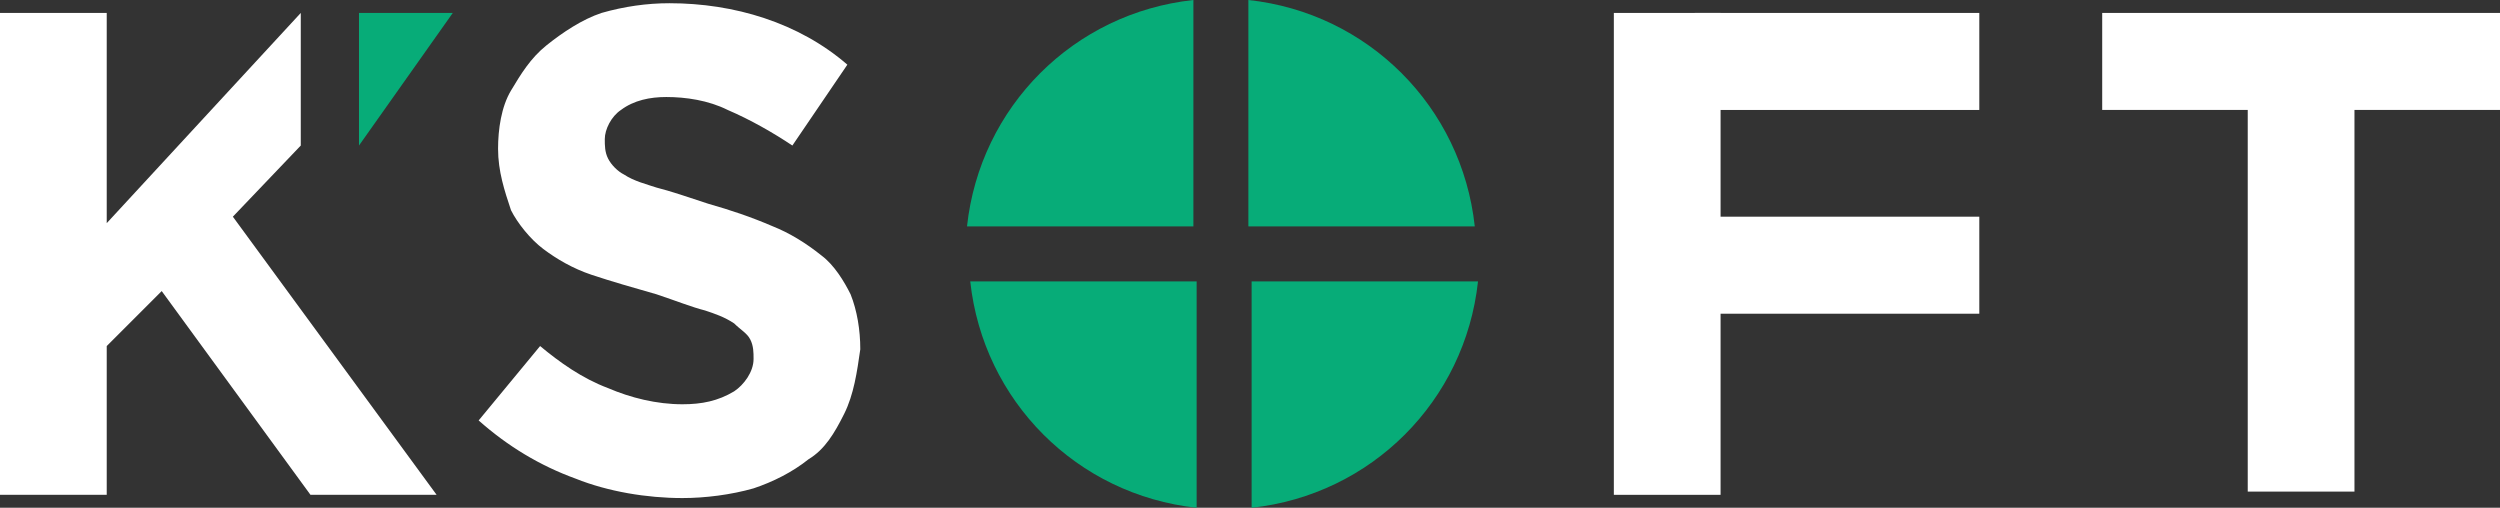 <?xml version="1.0" encoding="utf-8"?>
<!-- Generator: Adobe Illustrator 25.0.1, SVG Export Plug-In . SVG Version: 6.00 Build 0)  -->
<svg version="1.1" id="Layer_1" xmlns="http://www.w3.org/2000/svg" xmlns:xlink="http://www.w3.org/1999/xlink" x="0px" y="0px"
	 viewBox="0 0 77.3 15.7" style="enable-background:new 0 0 77.3 15.7;" xml:space="preserve">
<rect x="0" y="0" width="77.3" height="15.7" fill="#333333" stroke="none"/>
<style type="text/css">
	.st0{fill:#FFFFFF;}
	.st1{fill:#07AC78;}
</style>
<path class="st0" d="M26.1,12.8c-0.3,0.6-0.6,1.1-1.1,1.4c-0.5,0.4-1.1,0.7-1.7,0.9c-0.7,0.2-1.5,0.3-2.2,0.3
	c-1.1,0-2.3-0.2-3.3-0.6c-1.1-0.4-2.1-1-3-1.8l1.9-2.3c0.6,0.5,1.3,1,2.1,1.3c0.7,0.3,1.5,0.5,2.3,0.5c0.6,0,1.1-0.1,1.6-0.4
	c0.3-0.2,0.6-0.6,0.6-1v0c0-0.2,0-0.4-0.1-0.6c-0.1-0.2-0.3-0.3-0.5-0.5c-0.3-0.2-0.6-0.3-0.9-0.4c-0.4-0.1-0.9-0.3-1.5-0.5
	c-0.7-0.2-1.4-0.4-2-0.6c-0.6-0.2-1.1-0.5-1.5-0.8c-0.4-0.3-0.8-0.8-1-1.2c-0.2-0.6-0.4-1.2-0.4-1.9l0,0c0-0.6,0.1-1.3,0.4-1.8
	c0.3-0.5,0.6-1,1.1-1.4c0.5-0.4,1.1-0.8,1.7-1c0.7-0.2,1.4-0.3,2.1-0.3c2,0,4,0.6,5.5,1.9l-1.7,2.5c-0.6-0.4-1.3-0.8-2-1.1
	c-0.6-0.3-1.3-0.4-1.9-0.4c-0.5,0-1,0.1-1.4,0.4c-0.3,0.2-0.5,0.6-0.5,0.9v0c0,0.2,0,0.4,0.1,0.6c0.1,0.2,0.3,0.4,0.5,0.5
	c0.3,0.2,0.7,0.3,1,0.4c0.4,0.1,1,0.3,1.6,0.5c0.7,0.2,1.3,0.4,2,0.7c0.5,0.2,1,0.5,1.5,0.9c0.4,0.3,0.7,0.8,0.9,1.2
	c0.2,0.5,0.3,1.1,0.3,1.7l0,0C26.5,11.5,26.4,12.2,26.1,12.8z"/>
<path class="st0" d="M72.8,3.4v11.8h-3.3V3.4H65v-3h12.3v3H72.8z"/>
<rect x="52.4" y="6.7" class="st0" width="8.8" height="3"/>
<rect x="52.4" y="0.4" class="st0" width="8.8" height="3"/>
<polygon class="st0" points="53.2,3.4 53.2,3.4 53.2,0.4 49.9,0.4 49.9,15.3 53.2,15.3 53.2,9.5 53.2,9.5 53.2,6.6 53.2,6.6 "/>
<path class="st1" d="M36.9,0c-3.7,0.4-6.6,3.3-7,7h7V0z"/>
<path class="st1" d="M45.6,7c-0.4-3.7-3.3-6.6-7-7v7H45.6z"/>
<path class="st1" d="M38.7,15.7c3.7-0.4,6.6-3.3,7-7h-7V15.7z"/>
<path class="st1" d="M30,8.7c0.4,3.7,3.3,6.6,7,7v-7H30z"/>
<polygon class="st1" points="14,0.4 11.1,0.4 11.1,4.5 "/>
<polygon class="st0" points="7.2,6.7 9.3,4.5 9.3,0.4 3.3,6.9 3.3,0.4 0,0.4 0,15.3 3.3,15.3 3.3,10.7 5,9 9.6,15.3 13.5,15.3 "/>
</svg>
